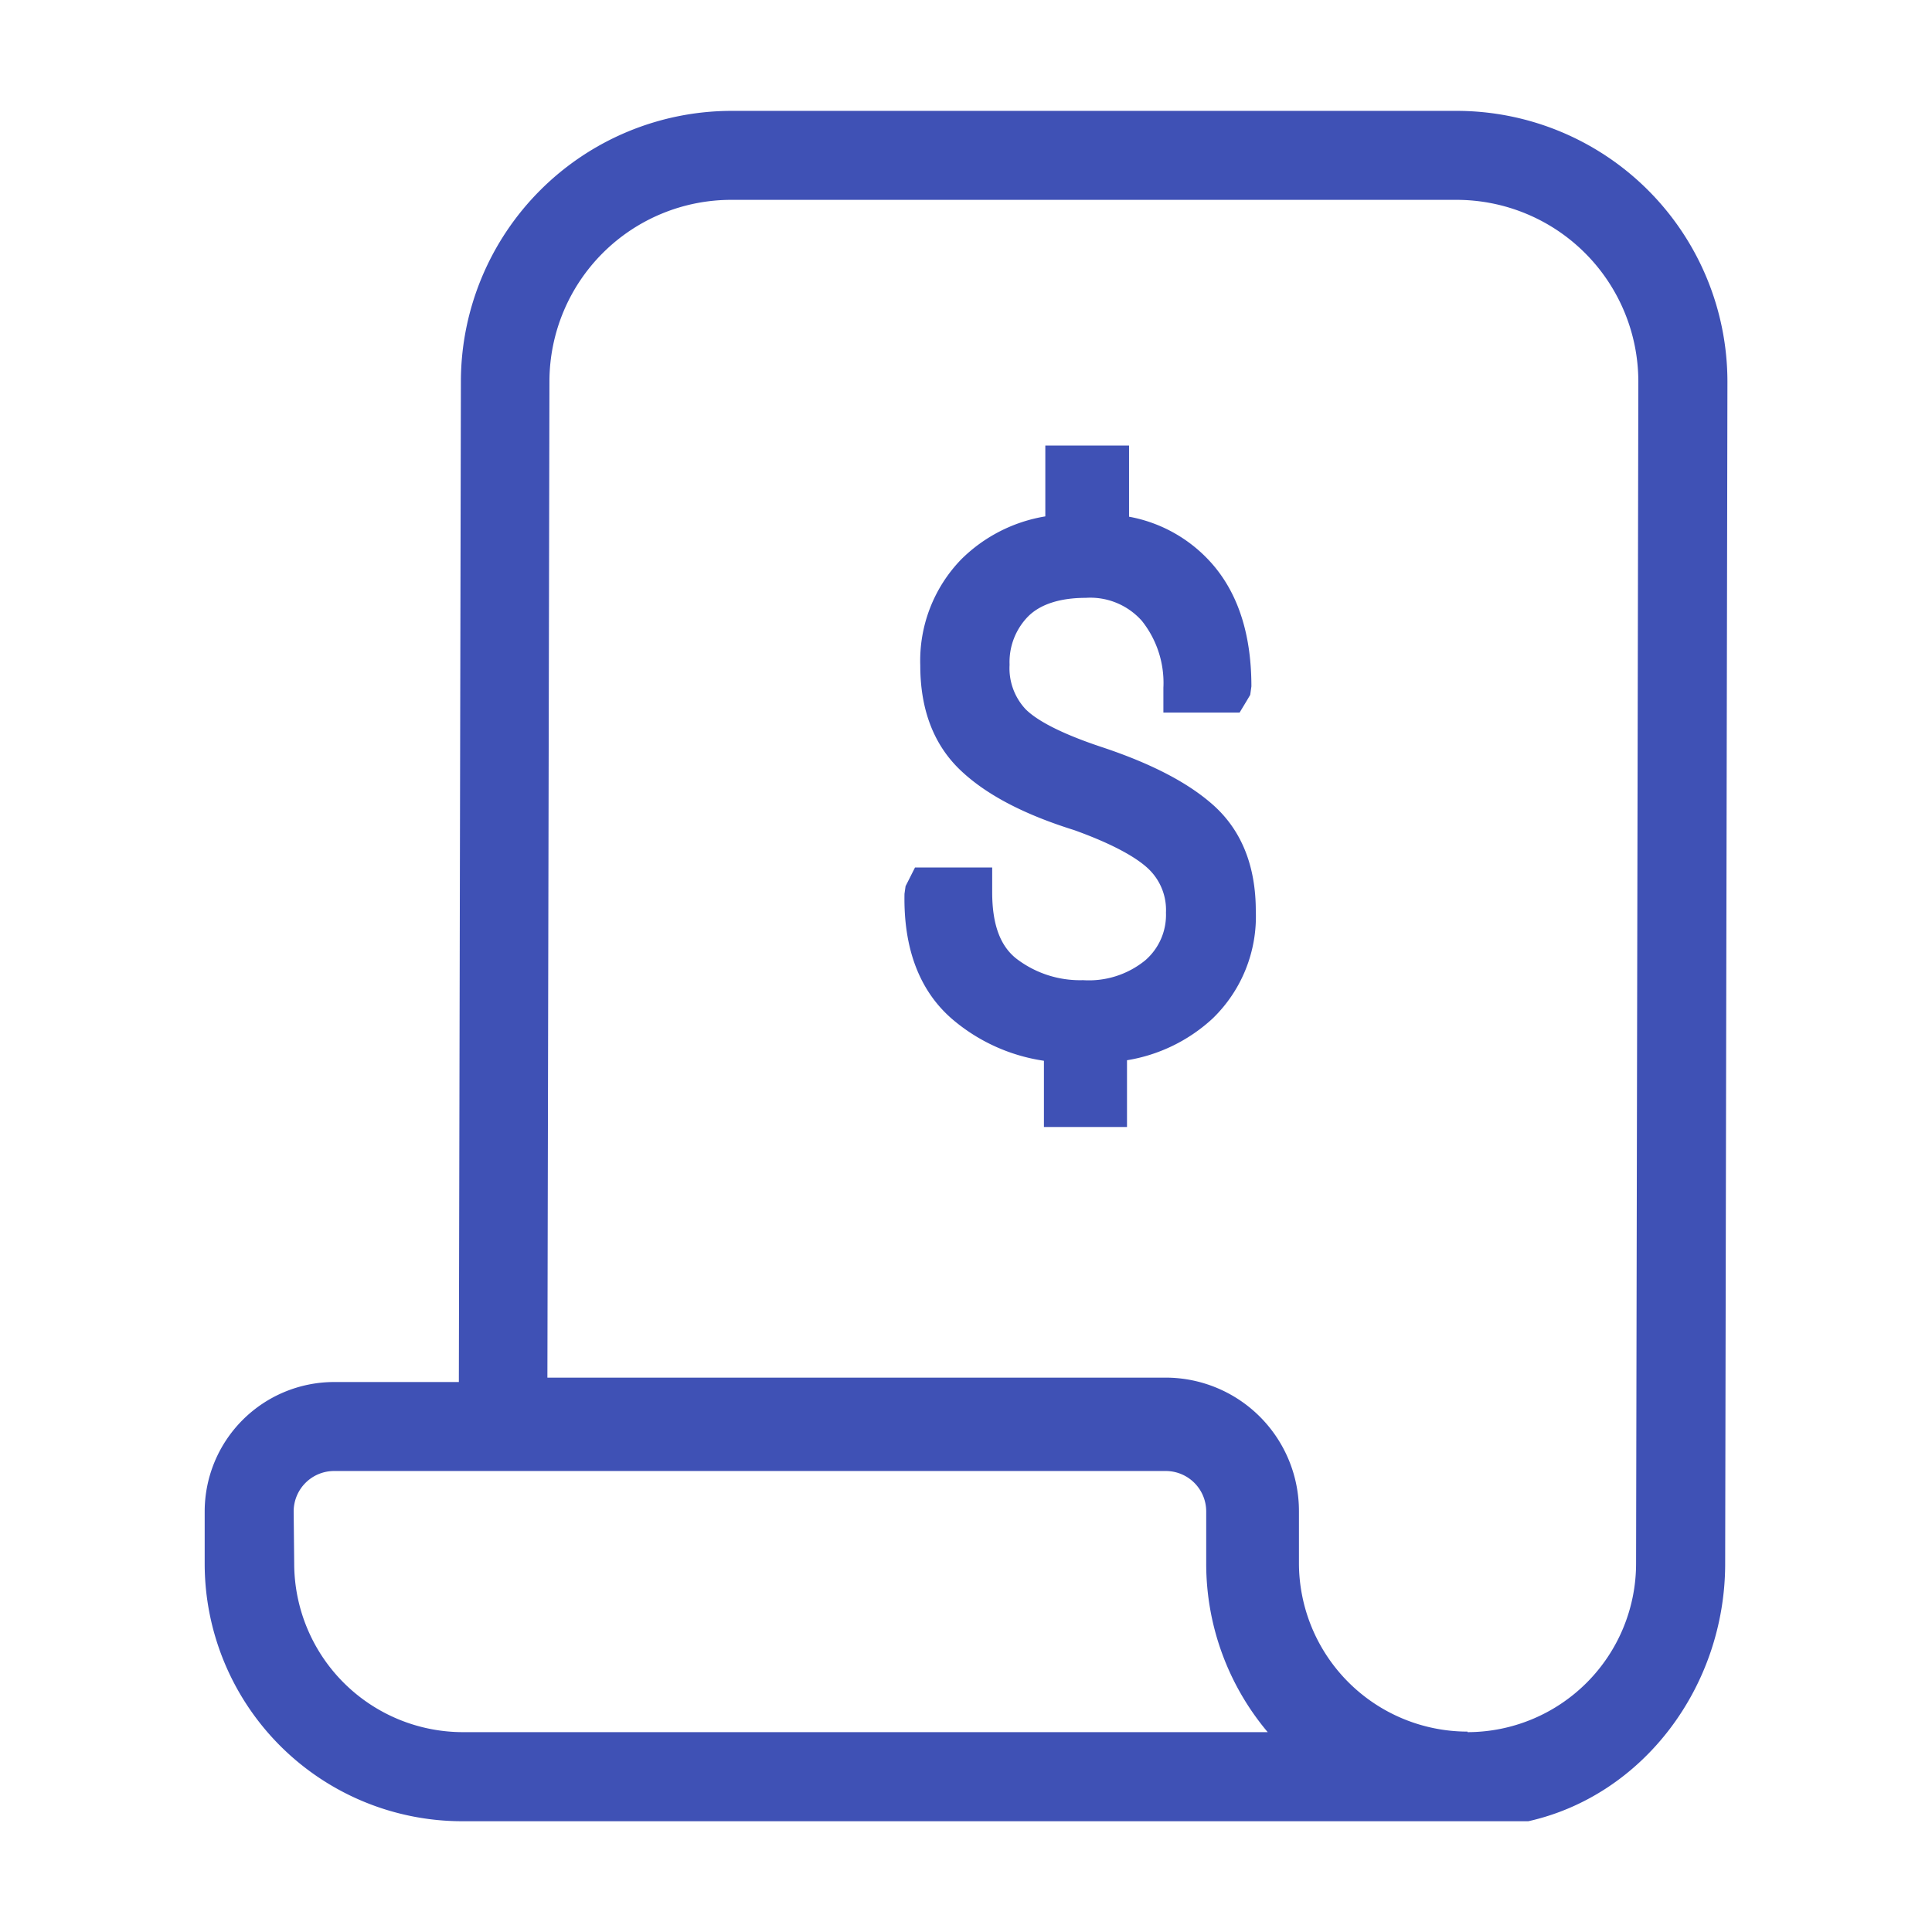 <svg id="Layer_1" data-name="Layer 1" xmlns="http://www.w3.org/2000/svg" xmlns:xlink="http://www.w3.org/1999/xlink" viewBox="0 0 180 180"><defs><style>.cls-1{fill:none;}.cls-2{clip-path:url(#clip-path);}.cls-3{opacity:0.15;}.cls-4{fill:#3f51b5;}</style><clipPath id="clip-path"><rect class="cls-1" x="-148" y="-50" width="128" height="128"/></clipPath></defs><title>icon-loading-screen</title><g class="cls-2"><g class="cls-3"><path d="M27.23,71.72c-.16-.18-.33-.34-.5-.51l-.5-.5c-.17-.17-.33-.34-.51-.5s-.33-.34-.5-.5-.33-.35-.5-.51-.33-.34-.51-.5-.32-.34-.5-.5-.33-.34-.5-.51-.33-.34-.5-.5-.33-.34-.51-.5-.33-.34-.5-.5-.33-.35-.5-.51-.33-.34-.51-.5-.32-.34-.5-.5-.33-.34-.5-.51-.33-.34-.51-.5-.32-.34-.5-.5-.33-.34-.5-.5-.33-.35-.5-.51-.33-.34-.51-.5-.32-.34-.5-.5-.33-.35-.5-.51-.33-.34-.5-.5-.33-.34-.51-.5-.33-.34-.5-.5-.33-.35-.5-.51-.33-.34-.51-.5a5.9,5.9,0,0,0-.5-.5c-.16-.18-.33-.35-.5-.51s-.33-.34-.51-.5-.32-.34-.5-.5-.33-.34-.5-.5-.33-.35-.5-.51-.33-.34-.51-.5-.33-.34-.5-.5-.33-.35-.5-.51-.33-.34-.51-.5-.32-.34-.5-.5-.33-.34-.5-.51-.33-.34-.5-.5-.33-.34-.51-.5-.33-.34-.5-.5-.33-.35-.5-.51-.33-.34-.51-.5-.32-.34-.5-.5-.33-.34-.5-.51-.33-.34-.5-.5-.33-.34-.51-.5-.33-.34-.5-.5-.33-.35-.5-.51-.33-.34-.51-.5-.32-.34-.5-.5-.33-.34-.5-.51-.33-.34-.5-.5-.33-.34-.51-.5-.33-.34-.5-.5-.33-.35-.5-.51-.33-.34-.51-.5-.32-.34-.5-.5-.33-.34-.5-.51l-.5-.5c-.17-.17-.33-.34-.51-.5s-.33-.34-.5-.5-.33-.35-.5-.51-.33-.34-.51-.5-.32-.34-.5-.5-.33-.35-.5-.51-.33-.34-.5-.5-.33-.34-.51-.5-.33-.34-.5-.5-.33-.35-.5-.51-.33-.34-.51-.5-.32-.34-.5-.5-.33-.35-.5-.51-.33-.34-.51-.5-.32-.34-.5-.5-.33-.34-.5-.5-.33-.35-.5-.51-.33-.34-.51-.5a5.9,5.9,0,0,0-.5-.5c-.16-.18-.33-.35-.5-.51s-.33-.34-.5-.5-.33-.34-.51-.5-.33-.34-.5-.5-.33-.35-.5-.51-.33-.34-.51-.5a5.9,5.9,0,0,0-.5-.5c-.16-.18-.33-.35-.5-.51s-.33-.34-.51-.5-.32-.34-.5-.5-.33-.34-.5-.5-.33-.35-.5-.51-.33-.34-.51-.5-.33-.34-.5-.5-.33-.35-.5-.51-.33-.34-.51-.5-.32-.34-.5-.5-.33-.34-.5-.51-.33-.34-.5-.5-.33-.34-.51-.5-.33-.34-.5-.5-.33-.35-.5-.51-.33-.34-.51-.5-.32-.34-.5-.5-.33-.34-.5-.51-.33-.34-.5-.5-.33-.34-.51-.5-.33-.34-.5-.5-.33-.35-.5-.51-.33-.34-.51-.5-.32-.34-.5-.5-.33-.34-.5-.51l-.5-.5c-.17-.17-.33-.34-.51-.5s-.33-.34-.5-.5-.33-.35-.5-.51-.33-.34-.51-.5-.32-.34-.5-.5-.33-.35-.5-.51-.33-.34-.5-.5-.33-.34-.51-.5-.33-.34-.5-.5-.33-.35-.5-.51-.33-.34-.51-.5-.32-.34-.5-.5-.33-.35-.5-.51-.33-.34-.51-.5-.32-.34-.5-.5-.33-.34-.5-.5-.33-.35-.5-.51-.33-.34-.51-.5a5.9,5.9,0,0,0-.5-.5c-.16-.18-.33-.35-.5-.51s-.33-.34-.51-.5-.32-.34-.5-.5-.33-.34-.5-.51l-.5-.5c-.16-.17-.33-.34-.51-.5a5.9,5.9,0,0,0-.5-.5c-.16-.18-.33-.35-.5-.51s-.33-.34-.51-.5-.32-.34-.5-.5-.33-.34-.5-.5-.33-.35-.5-.51-.33-.34-.51-.5-.33-.34-.5-.5-.33-.35-.5-.51-.33-.34-.51-.5-.32-.34-.5-.5-.33-.34-.5-.51-.33-.34-.5-.5-.33-.34-.51-.5-.33-.34-.5-.5-.33-.35-.5-.51-.33-.34-.51-.5-.32-.34-.5-.5-.33-.34-.5-.51-.33-.34-.5-.5-.33-.34-.51-.5-.33-.34-.5-.5-.33-.35-.5-.51-.33-.34-.51-.5-.32-.34-.5-.5-.33-.34-.5-.51-.33-.34-.5-.5-.33-.34-.51-.5-.33-.34-.5-.5-.33-.35-.5-.51-.33-.34-.51-.5-.32-.34-.5-.5-.33-.35-.5-.51-.33-.34-.51-.5-.32-.34-.5-.5-.33-.34-.5-.5-.33-.35-.5-.51-.33-.34-.51-.5a5.9,5.9,0,0,0-.5-.5c-.16-.18-.33-.35-.5-.51s-.33-.34-.5-.5-.33-.34-.51-.5a8.44,8.44,0,0,0-6.22-2.76H-99.33a8.5,8.5,0,0,0-8.48,8.48L-107.9,35h.51v.5h.5V36h.5v.51h.5v.27h-9.77a2.68,2.68,0,0,0-2.68,2.68v2.14a7.91,7.91,0,0,0,2.59,5.86c.16.17.33.34.5.5a6,6,0,0,0,.51.5,6,6,0,0,0,.5.51c.16.17.33.34.5.5s.33.34.5.5a6.14,6.14,0,0,0,.51.51c.16.17.32.34.5.5l.5.5a6,6,0,0,0,.51.5,6,6,0,0,0,.5.51c.16.17.33.34.5.5s.33.34.5.5a6.14,6.14,0,0,0,.51.51c.16.17.32.34.5.5s.33.34.5.5a6,6,0,0,0,.51.5,6,6,0,0,0,.5.51l.5.5c.16.18.33.34.5.5a6.14,6.14,0,0,0,.51.51c.16.17.32.34.5.5s.33.34.5.5a6,6,0,0,0,.51.5,6,6,0,0,0,.5.51l.5.5c.16.18.33.34.5.5a6.14,6.14,0,0,0,.51.51c.16.17.33.34.5.5s.33.34.5.5.33.34.51.51.32.34.5.5l.5.5c.16.18.33.34.5.5a6.14,6.14,0,0,0,.51.51l.5.5.5.5a6,6,0,0,0,.51.5,6,6,0,0,0,.5.51c.16.17.33.34.5.5a6,6,0,0,0,.51.5,6,6,0,0,0,.5.51c.16.17.33.34.5.5s.33.34.5.5a6.14,6.14,0,0,0,.51.51c.16.17.32.34.5.5s.33.34.5.5a6,6,0,0,0,.51.5,6,6,0,0,0,.5.51c.16.17.33.34.5.5s.33.34.5.5a6.14,6.14,0,0,0,.51.51c.16.17.32.34.5.5s.33.34.5.5.33.34.5.5.33.35.51.51.33.34.5.5.33.34.5.5a6.14,6.14,0,0,0,.51.51c.16.17.32.34.5.5s.33.34.5.5a6,6,0,0,0,.51.5,6,6,0,0,0,.5.51l.5.5c.16.18.33.34.5.5a6.14,6.14,0,0,0,.51.51c.16.17.32.34.5.5s.33.34.5.5a6,6,0,0,0,.51.5,6,6,0,0,0,.5.51c.16.17.33.34.5.5s.33.34.5.5a6.14,6.14,0,0,0,.51.51c.16.17.32.34.5.5l.5.5a6,6,0,0,0,.51.5,6,6,0,0,0,.5.51c.16.17.33.34.5.5s.33.34.5.5a6.14,6.14,0,0,0,.51.51c.16.17.33.34.5.5s.33.34.5.5.33.34.51.51.32.34.5.5.33.34.5.5.33.34.5.5a6.14,6.14,0,0,0,.51.51c.16.17.33.34.5.5s.33.34.5.5.33.34.51.51.32.34.5.5.33.34.5.5.33.34.5.5a6.14,6.14,0,0,0,.51.51c.16.17.33.34.5.5s.33.34.5.5a6.14,6.14,0,0,0,.51.51c.16.17.32.34.5.5s.33.34.5.5a6,6,0,0,0,.51.5,6,6,0,0,0,.5.51c.16.17.33.34.5.5s.33.34.5.5a6.14,6.14,0,0,0,.51.51c.16.17.32.34.5.5s.33.34.5.5a6,6,0,0,0,.51.5,6,6,0,0,0,.5.51c.16.17.33.34.5.5s.33.34.5.5a6.14,6.14,0,0,0,.51.51c.16.17.32.34.5.5l.5.5a6,6,0,0,0,.51.5,6,6,0,0,0,.5.51c.16.17.33.34.5.5s.33.34.5.5a6.14,6.14,0,0,0,.51.51c.16.17.32.34.5.5s.33.34.5.5a6,6,0,0,0,.51.5,6,6,0,0,0,.5.51c.16.17.33.34.5.5s.33.34.5.5a6.14,6.14,0,0,0,.51.51c.16.17.32.34.5.5s.33.34.5.5a6,6,0,0,0,.51.5,6,6,0,0,0,.5.51c.16.17.33.34.5.5s.33.34.5.5a6.14,6.14,0,0,0,.51.51c.16.17.33.34.5.5s.33.34.5.5a6,6,0,0,0,.51.5,6,6,0,0,0,.5.51c.16.17.33.34.5.5s.33.34.5.5.33.35.51.51.33.34.5.5.33.34.5.5a6.14,6.14,0,0,0,.51.51c.16.17.32.34.5.5s.33.34.5.5.33.34.5.5a6.14,6.14,0,0,0,.51.51c.16.17.33.34.5.5s.33.34.5.5a6.14,6.14,0,0,0,.51.51c.16.17.32.34.5.5l.5.5c.16.18.33.34.5.5s.33.35.51.51.33.34.5.5.33.34.5.5a6.14,6.14,0,0,0,.51.51c.16.17.32.34.5.5s.33.34.5.5a6,6,0,0,0,.51.5,6,6,0,0,0,.5.51l.5.5c.16.18.33.34.5.5a6.14,6.14,0,0,0,.51.51c.16.17.32.34.5.5s.33.34.5.5a6,6,0,0,0,.51.5,6,6,0,0,0,.5.51c.16.17.33.34.5.5s.33.34.5.5a6.14,6.14,0,0,0,.51.51c.16.17.32.34.5.5l.5.5a6,6,0,0,0,.51.5,6,6,0,0,0,.5.51l.5.5c.16.18.33.34.5.5a6.14,6.14,0,0,0,.51.51c.16.17.33.34.5.5s.33.34.5.5.33.34.51.51.32.34.5.5a7.9,7.9,0,0,0,5.86,2.59h35.7c-.22-.16-.42-.33-.63-.51h.12a7.52,7.52,0,0,1-.62-.5h.12a7.52,7.52,0,0,1-.62-.5h.12c-.16-.11-.31-.25-.46-.37l-.1-.13h.06l-.16-.13a9.68,9.68,0,0,1-1.78-4.15l.19.18c.16.17.33.34.51.5a5.9,5.9,0,0,0,.5.5c.16.18.33.35.5.51s.33.34.51.5.32.34.5.5.33.34.5.5.33.35.5.51a7.94,7.94,0,0,0,13.8-5.36V87.4a7.49,7.49,0,0,0,.1-1.17V77.94A8.44,8.44,0,0,0,27.23,71.72Z"/></g></g><path class="cls-4" d="M135.72,10.33H68.14a25.24,25.24,0,0,0-25.2,25.2l-.19,93.23H31.13a12.07,12.07,0,0,0-12.06,12.06v4.86a24,24,0,0,0,24,24h99.32c10.72-2.4,18.34-12.57,18.34-24l.21-110.13A25.24,25.24,0,0,0,135.72,10.33Zm1,151a15.72,15.72,0,0,1-15.7-15.7v-4.86a12.43,12.43,0,0,0-12.42-12.42H51l.19-92.86A16.94,16.94,0,0,1,68.14,18.62h67.58a16.94,16.94,0,0,1,16.92,16.91l-.21,110.14A15.72,15.72,0,0,1,136.73,161.38ZM27.36,140.82a3.77,3.77,0,0,1,3.77-3.77h77.48a3.77,3.77,0,0,1,3.77,3.77v4.86a24.34,24.34,0,0,0,5.73,15.7h-75a15.73,15.73,0,0,1-15.7-15.7Z"/><path class="cls-4" d="M102.76,69.64c-4.55-1.5-6.44-2.78-7.23-3.59a5.59,5.59,0,0,1-1.47-4.12,6.07,6.07,0,0,1,1.72-4.49c1.14-1.15,3-1.74,5.38-1.74a6.42,6.42,0,0,1,5.23,2.15,9.27,9.27,0,0,1,2,6.23v2.31h7.1l.67-1.11.32-.54.11-.79c0-4.63-1.13-8.4-3.48-11.21a13.51,13.51,0,0,0-7.92-4.6V41.51h-7.8v6.6a14.45,14.45,0,0,0-7.83,4A13.56,13.56,0,0,0,85.74,62c0,4.17,1.29,7.49,3.86,9.87,2.35,2.19,5.78,4,10.48,5.47,4.23,1.52,6.16,2.85,7,3.69a5.29,5.29,0,0,1,1.55,4,5.59,5.59,0,0,1-1.94,4.45,8.31,8.31,0,0,1-5.78,1.84,9.74,9.74,0,0,1-6.21-2c-1.52-1.19-2.26-3.21-2.26-6.2v-2.3H85.25l-.64,1.27-.24.47-.1.71c-.1,5.08,1.38,9,4.39,11.63a16.94,16.94,0,0,0,8.6,3.93V105H105V98.78a15.36,15.36,0,0,0,8-3.91,13.22,13.22,0,0,0,4-10c0-4.13-1.29-7.41-3.85-9.76C110.83,73,107.42,71.2,102.76,69.64Z"/></svg>